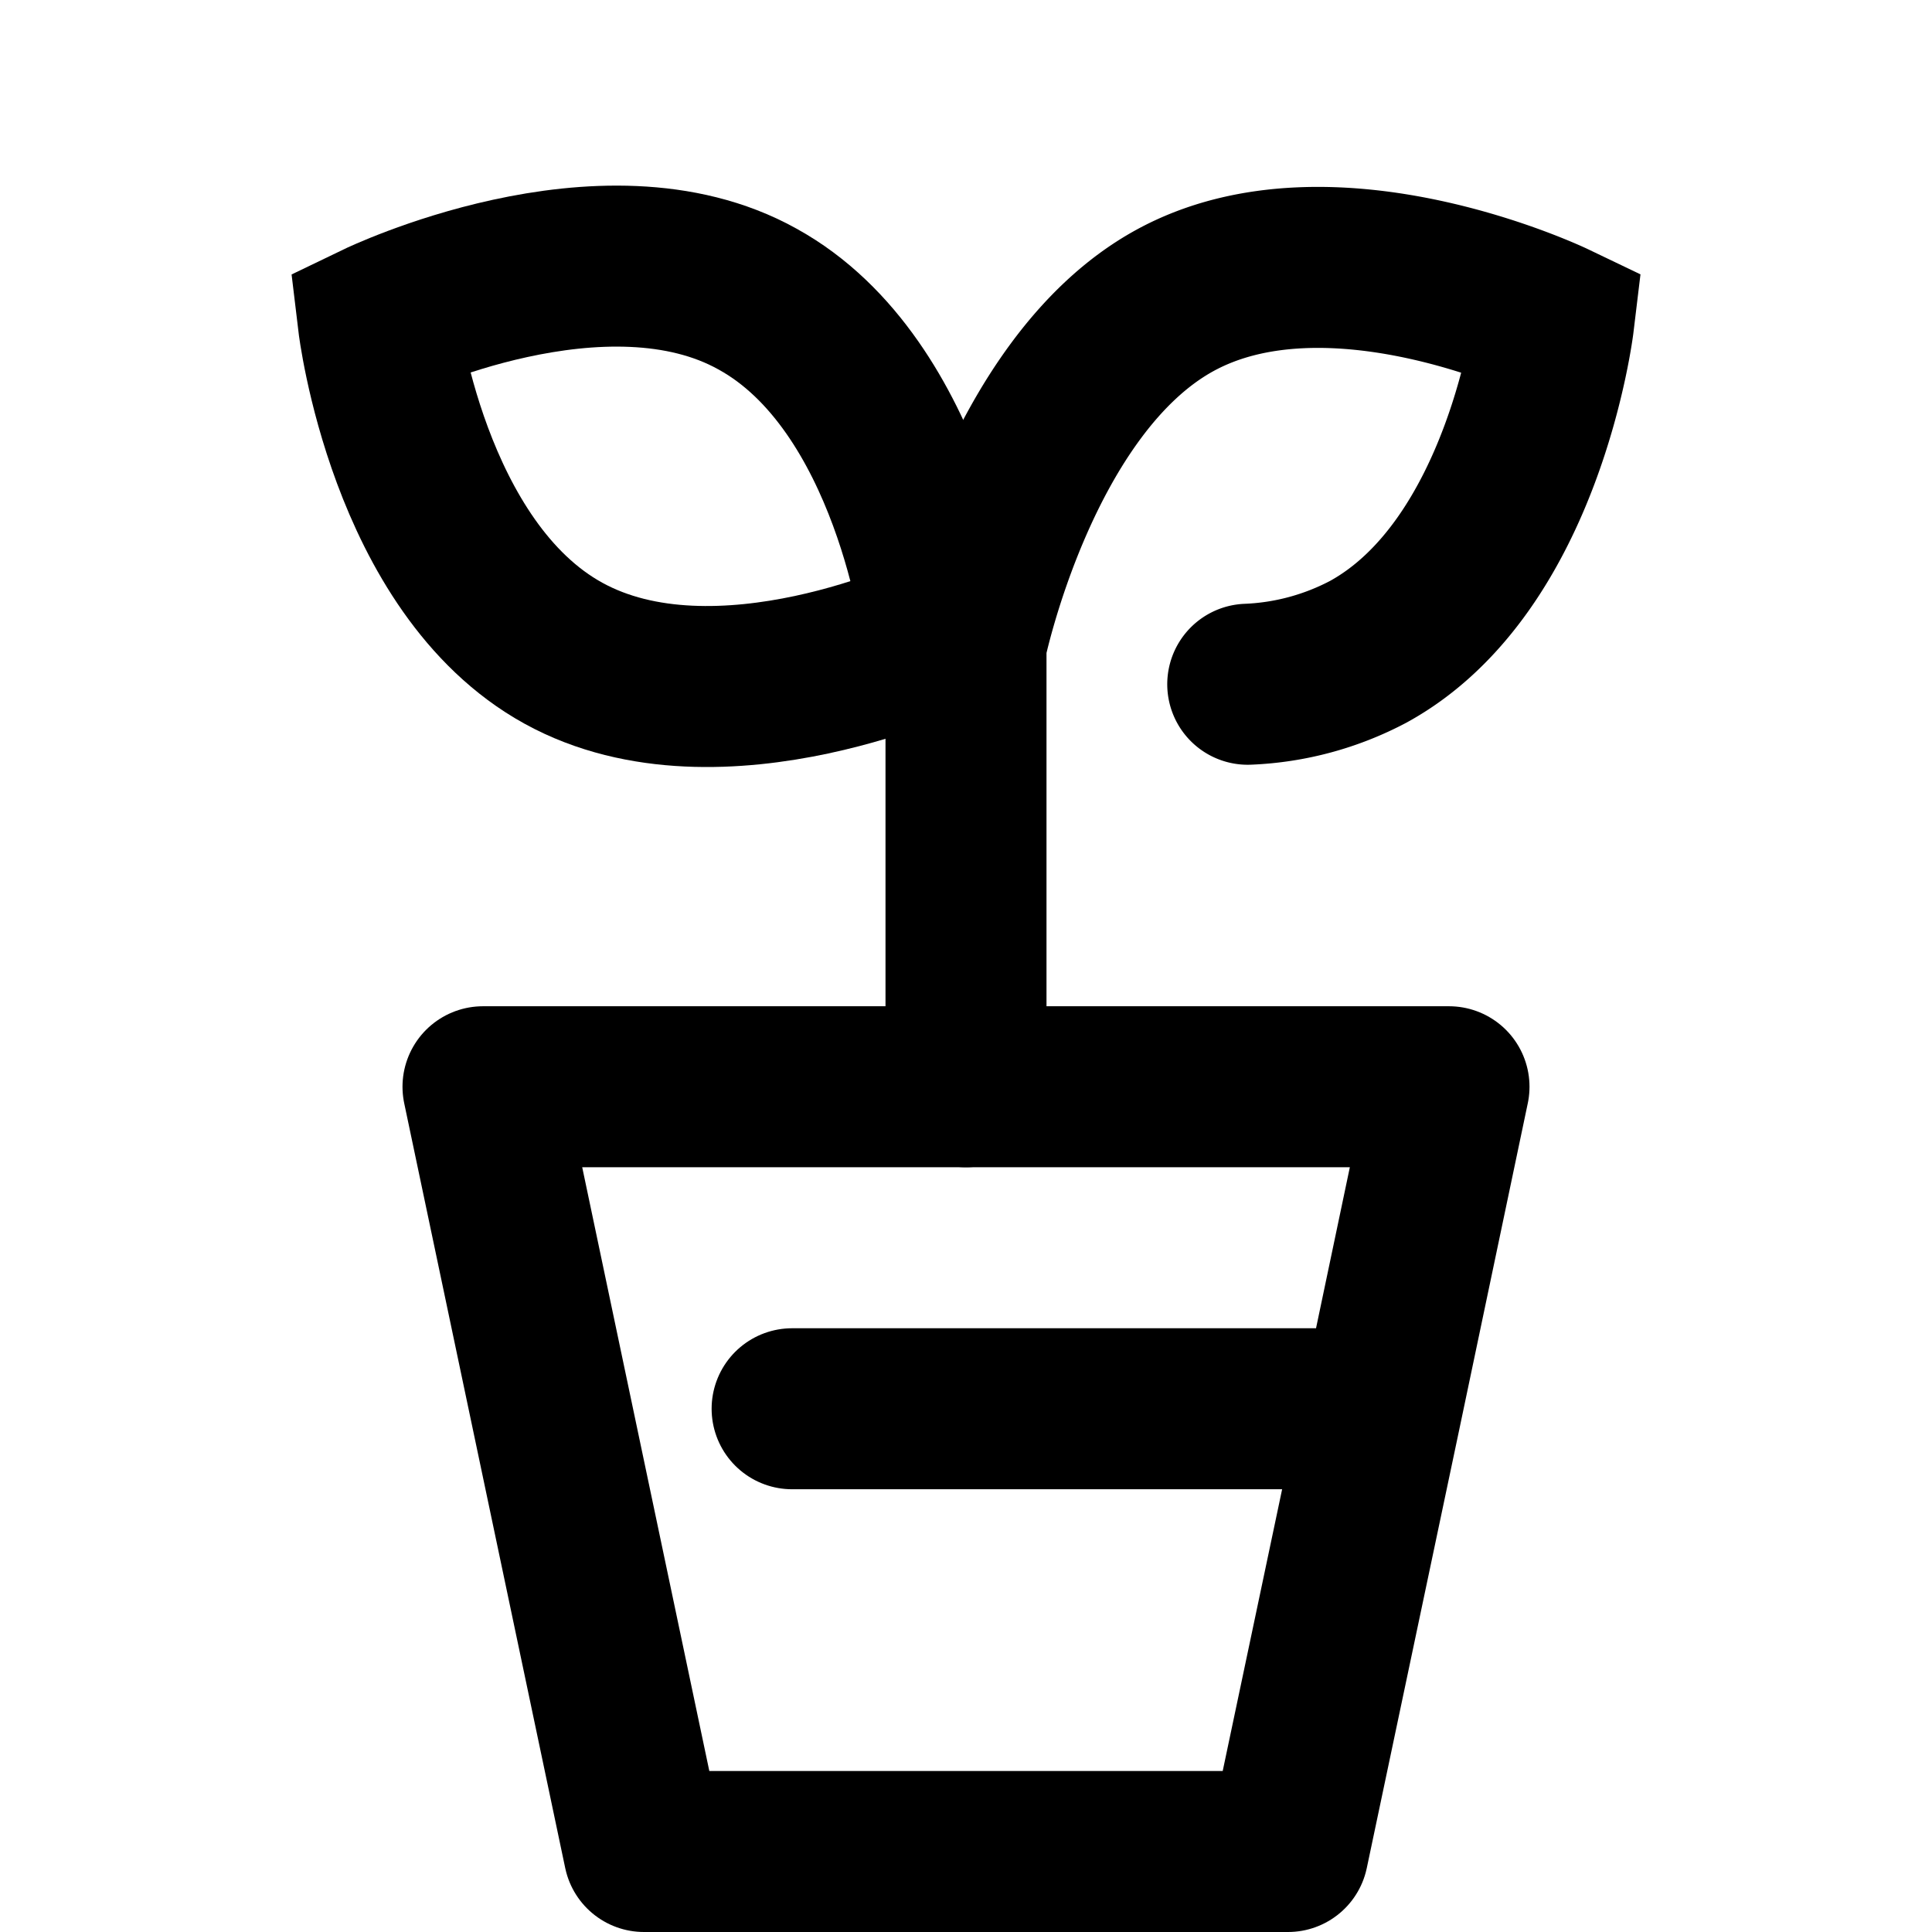 <svg xmlns="http://www.w3.org/2000/svg" viewBox="0 0 48 48"><defs><style>.cls-1,.cls-2,.cls-3{fill:none;}.cls-2,.cls-3{stroke:#000;stroke-linecap:round;stroke-width:4px;}.cls-2{stroke-linejoin:round;}.cls-3{stroke-miterlimit:10;}</style></defs><title>175_t_24</title><g id="レイヤー_2" data-name="レイヤー 2"><g id="Rectangle"><rect id="rect" class="cls-1" width="48" height="48"/></g><g id="icon_data"><polyline class="cls-2" points="34.32 35 32 46 16 46 12 27 36 27 35.37 30 34.32 35 19.68 35"/><path class="cls-3" d="M18.82,7.43C15,5.3,9.4,8,9.4,8s.73,6.1,4.6,8.23,9.42-.53,9.42-.53S22.69,9.56,18.82,7.43Z"/><path class="cls-3" d="M31,17a7,7,0,0,0,3-.81C37.87,14.06,38.6,8,38.6,8s-5.55-2.66-9.42-.53S24,16,24,16V27"/></g></g></svg>